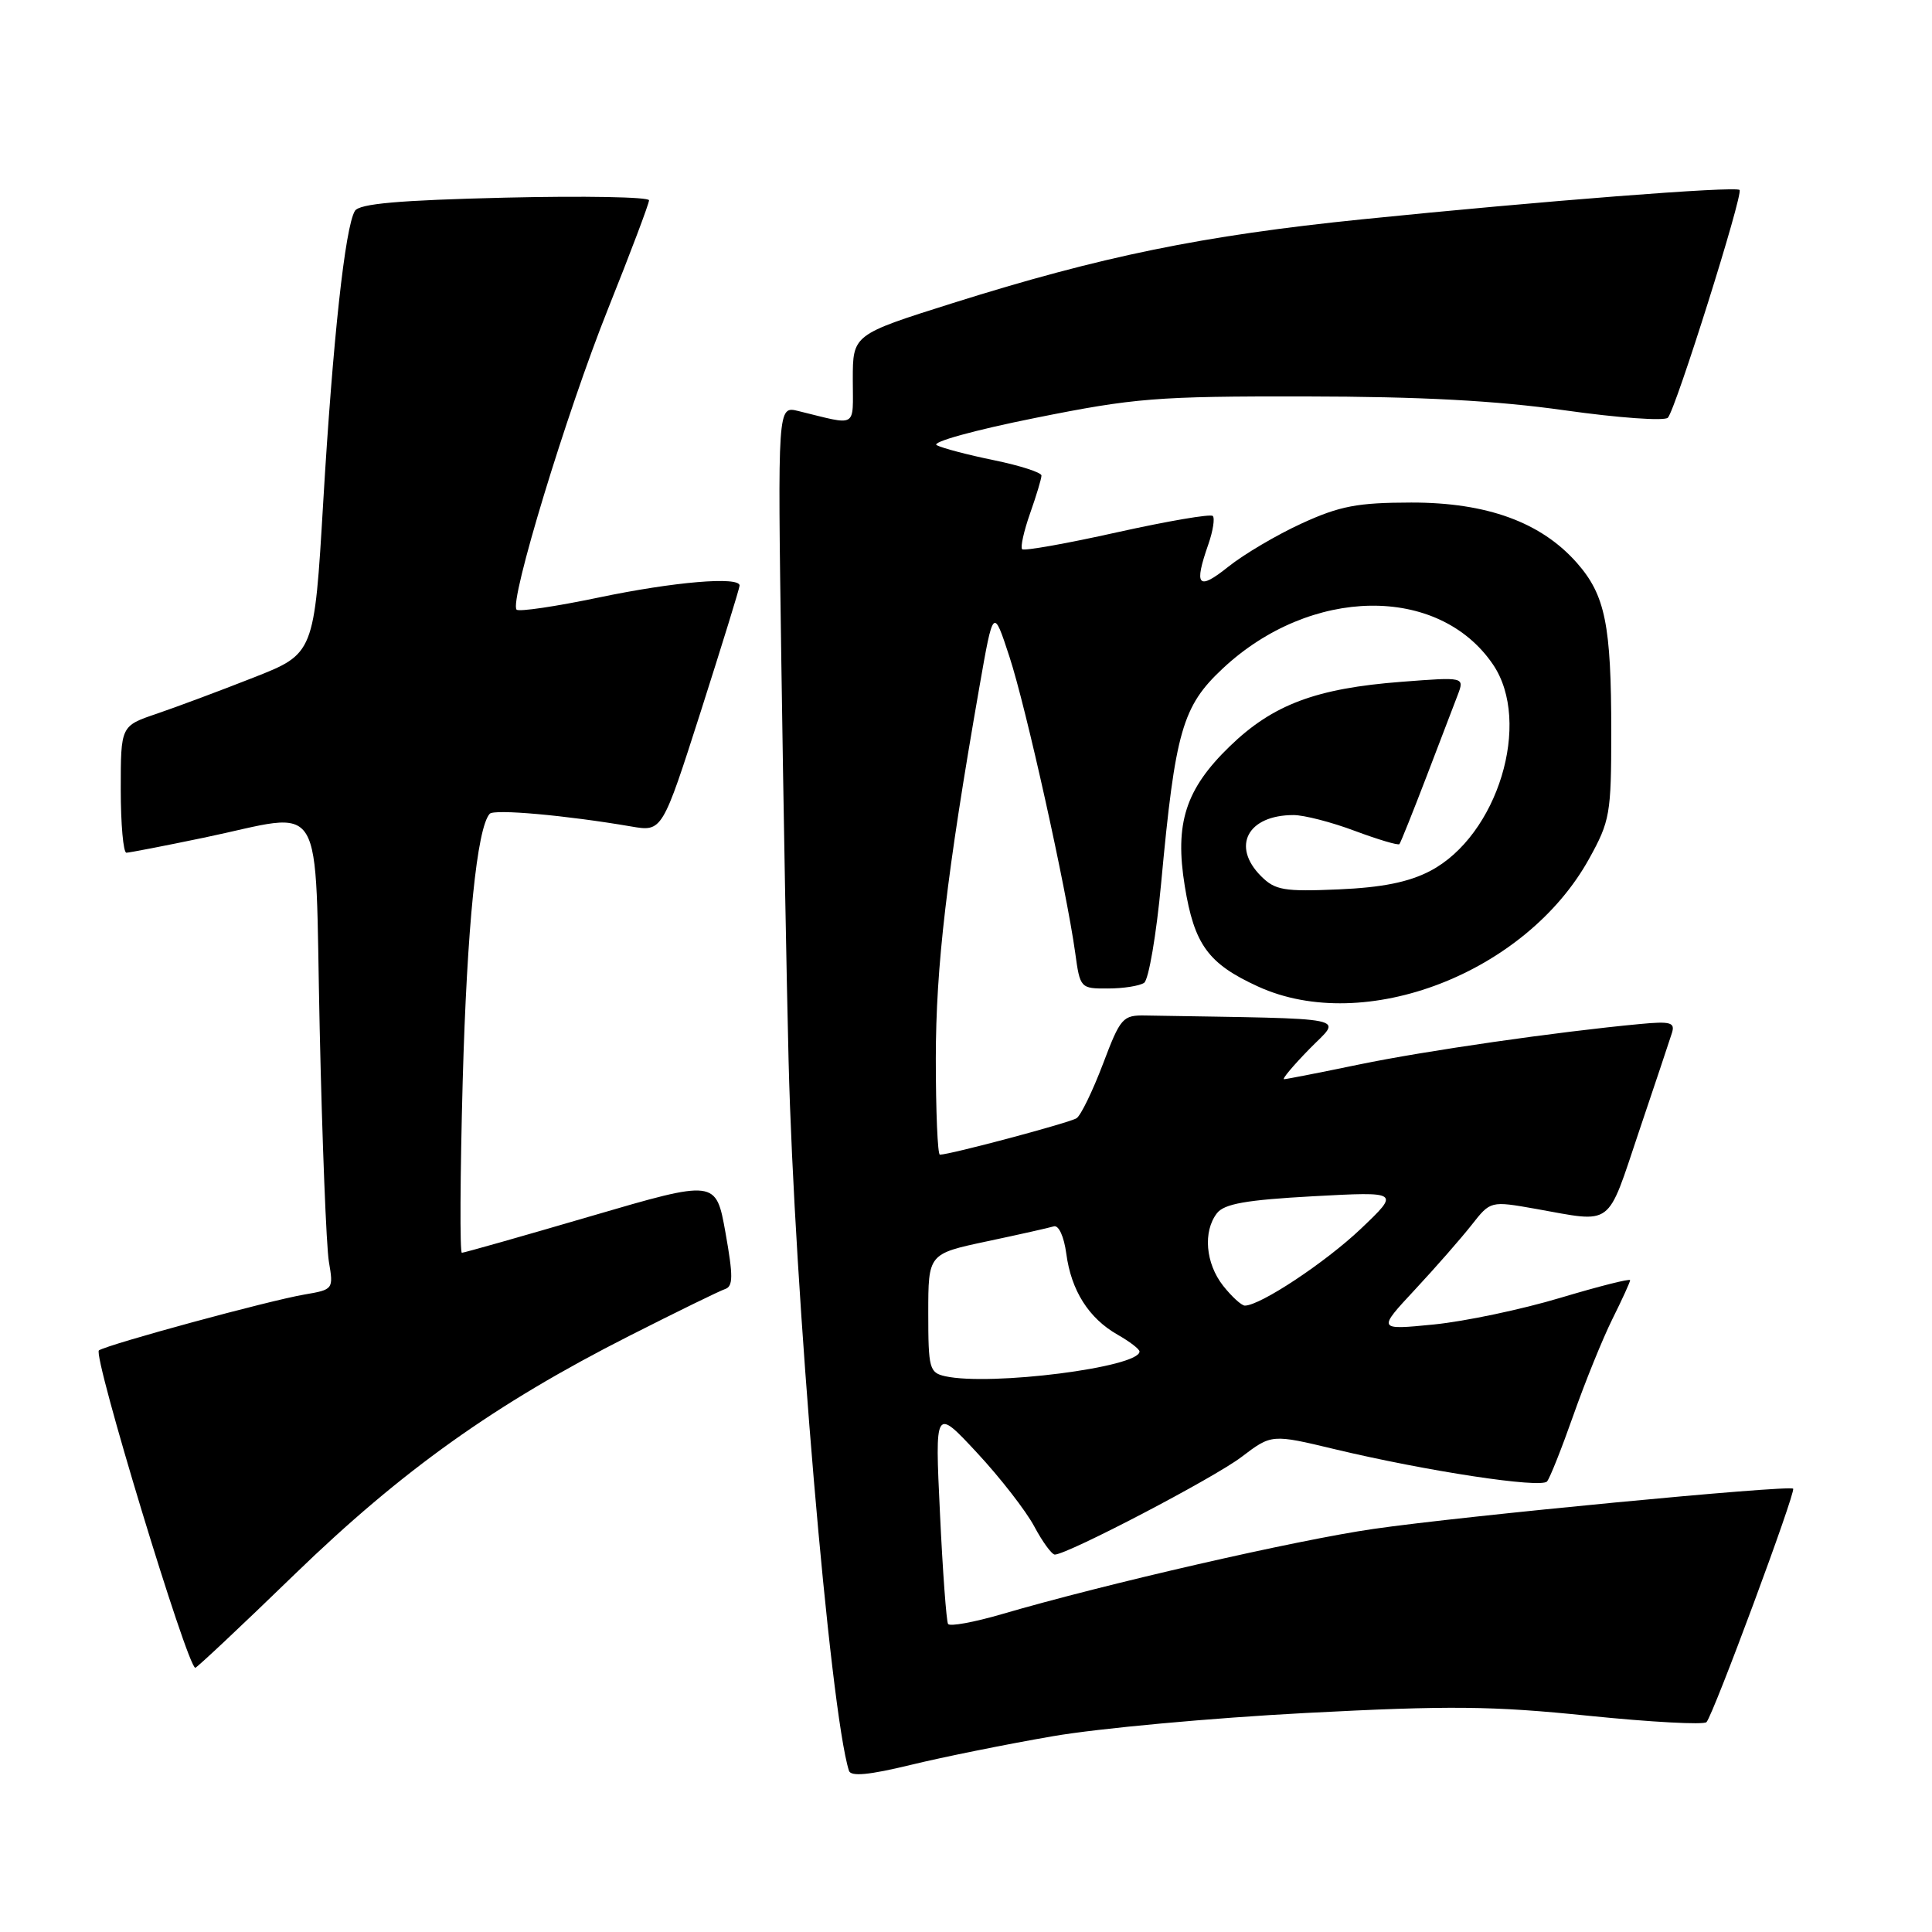 <?xml version="1.0" encoding="UTF-8" standalone="no"?>
<!DOCTYPE svg PUBLIC "-//W3C//DTD SVG 1.1//EN" "http://www.w3.org/Graphics/SVG/1.1/DTD/svg11.dtd" >
<svg xmlns="http://www.w3.org/2000/svg" xmlns:xlink="http://www.w3.org/1999/xlink" version="1.1" viewBox="0 0 256 256">
 <g >
 <path fill="currentColor"
d=" M 139.50 230.06 C 145.55 229.01 160.62 227.63 173.00 226.98 C 192.14 225.98 197.74 226.04 210.50 227.35 C 218.75 228.19 225.78 228.57 226.12 228.19 C 227.05 227.16 237.99 197.66 237.60 197.26 C 237.07 196.74 193.77 200.88 182.00 202.59 C 171.80 204.06 146.42 209.88 132.76 213.88 C 129.06 214.96 125.84 215.55 125.62 215.18 C 125.40 214.80 124.91 208.20 124.55 200.50 C 123.88 186.50 123.88 186.50 129.46 192.50 C 132.53 195.80 135.94 200.19 137.04 202.25 C 138.14 204.31 139.37 205.99 139.77 205.99 C 141.50 205.95 160.85 195.84 164.50 193.06 C 168.50 190.02 168.50 190.02 176.92 192.04 C 189.02 194.93 204.18 197.24 204.99 196.30 C 205.37 195.86 206.94 191.90 208.49 187.50 C 210.04 183.10 212.36 177.38 213.65 174.78 C 214.94 172.19 216.00 169.87 216.00 169.63 C 216.00 169.39 211.84 170.45 206.75 171.97 C 201.66 173.50 194.12 175.09 190.00 175.50 C 182.50 176.24 182.50 176.24 187.50 170.87 C 190.25 167.92 193.62 164.06 195.00 162.31 C 197.50 159.12 197.50 159.12 203.50 160.18 C 213.87 162.03 212.85 162.79 217.15 150.00 C 219.28 143.68 221.26 137.77 221.54 136.87 C 221.98 135.48 221.36 135.30 217.28 135.69 C 206.30 136.72 188.88 139.23 180.09 141.05 C 174.92 142.12 170.44 143.00 170.14 143.00 C 169.84 143.00 171.35 141.20 173.50 139.00 C 177.79 134.61 179.93 135.04 151.80 134.56 C 148.76 134.50 148.47 134.84 146.14 141.00 C 144.78 144.57 143.22 147.80 142.65 148.17 C 141.74 148.77 125.88 153.00 124.54 153.00 C 124.24 153.00 124.00 147.26 124.00 140.25 C 124.01 128.02 125.43 115.92 129.78 91.00 C 131.62 80.50 131.62 80.50 133.75 87.00 C 135.94 93.66 141.29 117.75 142.47 126.25 C 143.11 130.94 143.17 131.00 146.81 130.98 C 148.84 130.98 150.99 130.64 151.60 130.23 C 152.20 129.83 153.22 123.88 153.86 117.00 C 155.73 96.86 156.67 93.58 162.02 88.58 C 173.65 77.70 190.63 77.45 197.83 88.05 C 203.03 95.70 198.45 110.73 189.50 115.41 C 186.66 116.89 183.14 117.60 177.35 117.85 C 170.13 118.16 168.96 117.96 167.10 116.10 C 163.13 112.13 165.32 108.00 171.40 108.00 C 172.79 108.00 176.45 108.94 179.53 110.10 C 182.62 111.25 185.27 112.04 185.43 111.85 C 185.59 111.66 187.19 107.67 188.98 103.00 C 190.77 98.33 192.64 93.42 193.15 92.10 C 194.06 89.70 194.06 89.70 185.74 90.34 C 174.36 91.21 168.66 93.36 162.94 98.90 C 157.09 104.57 155.63 109.09 156.99 117.42 C 158.25 125.17 160.09 127.70 166.70 130.72 C 180.82 137.18 202.17 128.95 210.56 113.80 C 213.33 108.80 213.50 107.85 213.50 97.00 C 213.50 82.79 212.71 78.87 208.96 74.60 C 204.21 69.20 197.03 66.58 187.00 66.59 C 179.87 66.60 177.53 67.05 172.50 69.35 C 169.20 70.86 164.81 73.45 162.75 75.10 C 158.73 78.31 158.17 77.68 160.12 72.10 C 160.73 70.34 160.99 68.66 160.70 68.37 C 160.41 68.07 154.71 69.05 148.03 70.53 C 141.36 72.02 135.69 73.03 135.44 72.77 C 135.19 72.52 135.66 70.39 136.49 68.03 C 137.32 65.68 138.00 63.42 138.00 63.01 C 138.00 62.61 135.19 61.70 131.75 60.99 C 128.31 60.29 124.88 59.39 124.12 58.99 C 123.35 58.59 129.09 57.00 137.12 55.39 C 150.35 52.73 153.22 52.50 173.00 52.53 C 188.28 52.55 198.22 53.08 207.35 54.37 C 214.42 55.37 220.56 55.81 221.00 55.35 C 222.04 54.24 231.02 25.69 230.50 25.17 C 229.97 24.64 204.27 26.64 180.50 29.06 C 159.36 31.21 145.93 33.96 126.25 40.16 C 113.00 44.34 113.00 44.34 113.00 50.28 C 113.00 56.84 113.75 56.41 105.77 54.46 C 103.04 53.79 103.04 53.79 103.53 87.65 C 103.80 106.27 104.23 130.05 104.49 140.50 C 105.25 171.07 109.98 226.71 112.49 234.63 C 112.74 235.43 115.14 235.20 120.67 233.86 C 124.98 232.81 133.45 231.10 139.50 230.06 Z  M 39.04 208.61 C 53.30 194.80 65.59 186.04 83.39 177.01 C 89.64 173.84 95.35 171.05 96.07 170.81 C 97.15 170.45 97.16 169.11 96.13 163.33 C 94.87 156.30 94.87 156.30 78.29 161.15 C 69.18 163.82 61.48 166.00 61.20 166.00 C 60.92 166.00 60.97 155.76 61.31 143.25 C 61.88 122.78 63.20 109.70 64.89 107.83 C 65.48 107.18 74.99 108.03 83.63 109.51 C 87.75 110.22 87.75 110.22 92.88 94.20 C 95.69 85.39 98.00 77.92 98.00 77.59 C 98.00 76.35 89.28 77.09 79.35 79.17 C 73.66 80.36 68.76 81.09 68.45 80.78 C 67.44 79.77 75.05 54.72 80.57 40.92 C 83.56 33.45 86.00 26.98 86.00 26.54 C 86.00 26.10 77.41 25.94 66.92 26.19 C 52.80 26.53 47.63 26.99 47.03 27.94 C 45.73 30.05 44.10 45.04 42.83 66.51 C 41.64 86.62 41.64 86.62 33.57 89.79 C 29.13 91.54 23.36 93.69 20.75 94.58 C 16.00 96.19 16.00 96.19 16.00 104.59 C 16.00 109.22 16.34 112.99 16.75 112.99 C 17.16 112.98 21.77 112.09 27.00 111.00 C 43.41 107.59 41.66 104.72 42.36 136.25 C 42.69 151.24 43.24 165.16 43.58 167.19 C 44.20 170.83 44.16 170.88 40.35 171.53 C 35.64 172.33 14.49 178.08 13.11 178.93 C 12.23 179.47 24.83 220.96 25.88 220.99 C 26.08 220.99 32.01 215.43 39.04 208.61 Z  M 125.25 182.36 C 123.15 181.89 123.00 181.34 123.00 174.00 C 123.00 166.14 123.00 166.14 130.75 164.49 C 135.01 163.59 139.01 162.69 139.63 162.50 C 140.28 162.30 140.98 163.83 141.29 166.12 C 141.94 171.01 144.27 174.68 148.08 176.85 C 149.68 177.76 150.99 178.76 150.99 179.08 C 151.02 181.17 131.27 183.68 125.25 182.36 Z  M 162.07 170.37 C 159.74 167.40 159.38 163.19 161.25 160.76 C 162.22 159.51 165.10 159.00 174.00 158.51 C 185.50 157.89 185.50 157.89 180.31 162.83 C 175.62 167.28 166.99 173.00 164.95 173.00 C 164.51 173.00 163.21 171.81 162.07 170.37 Z "/>
</g>
</svg>